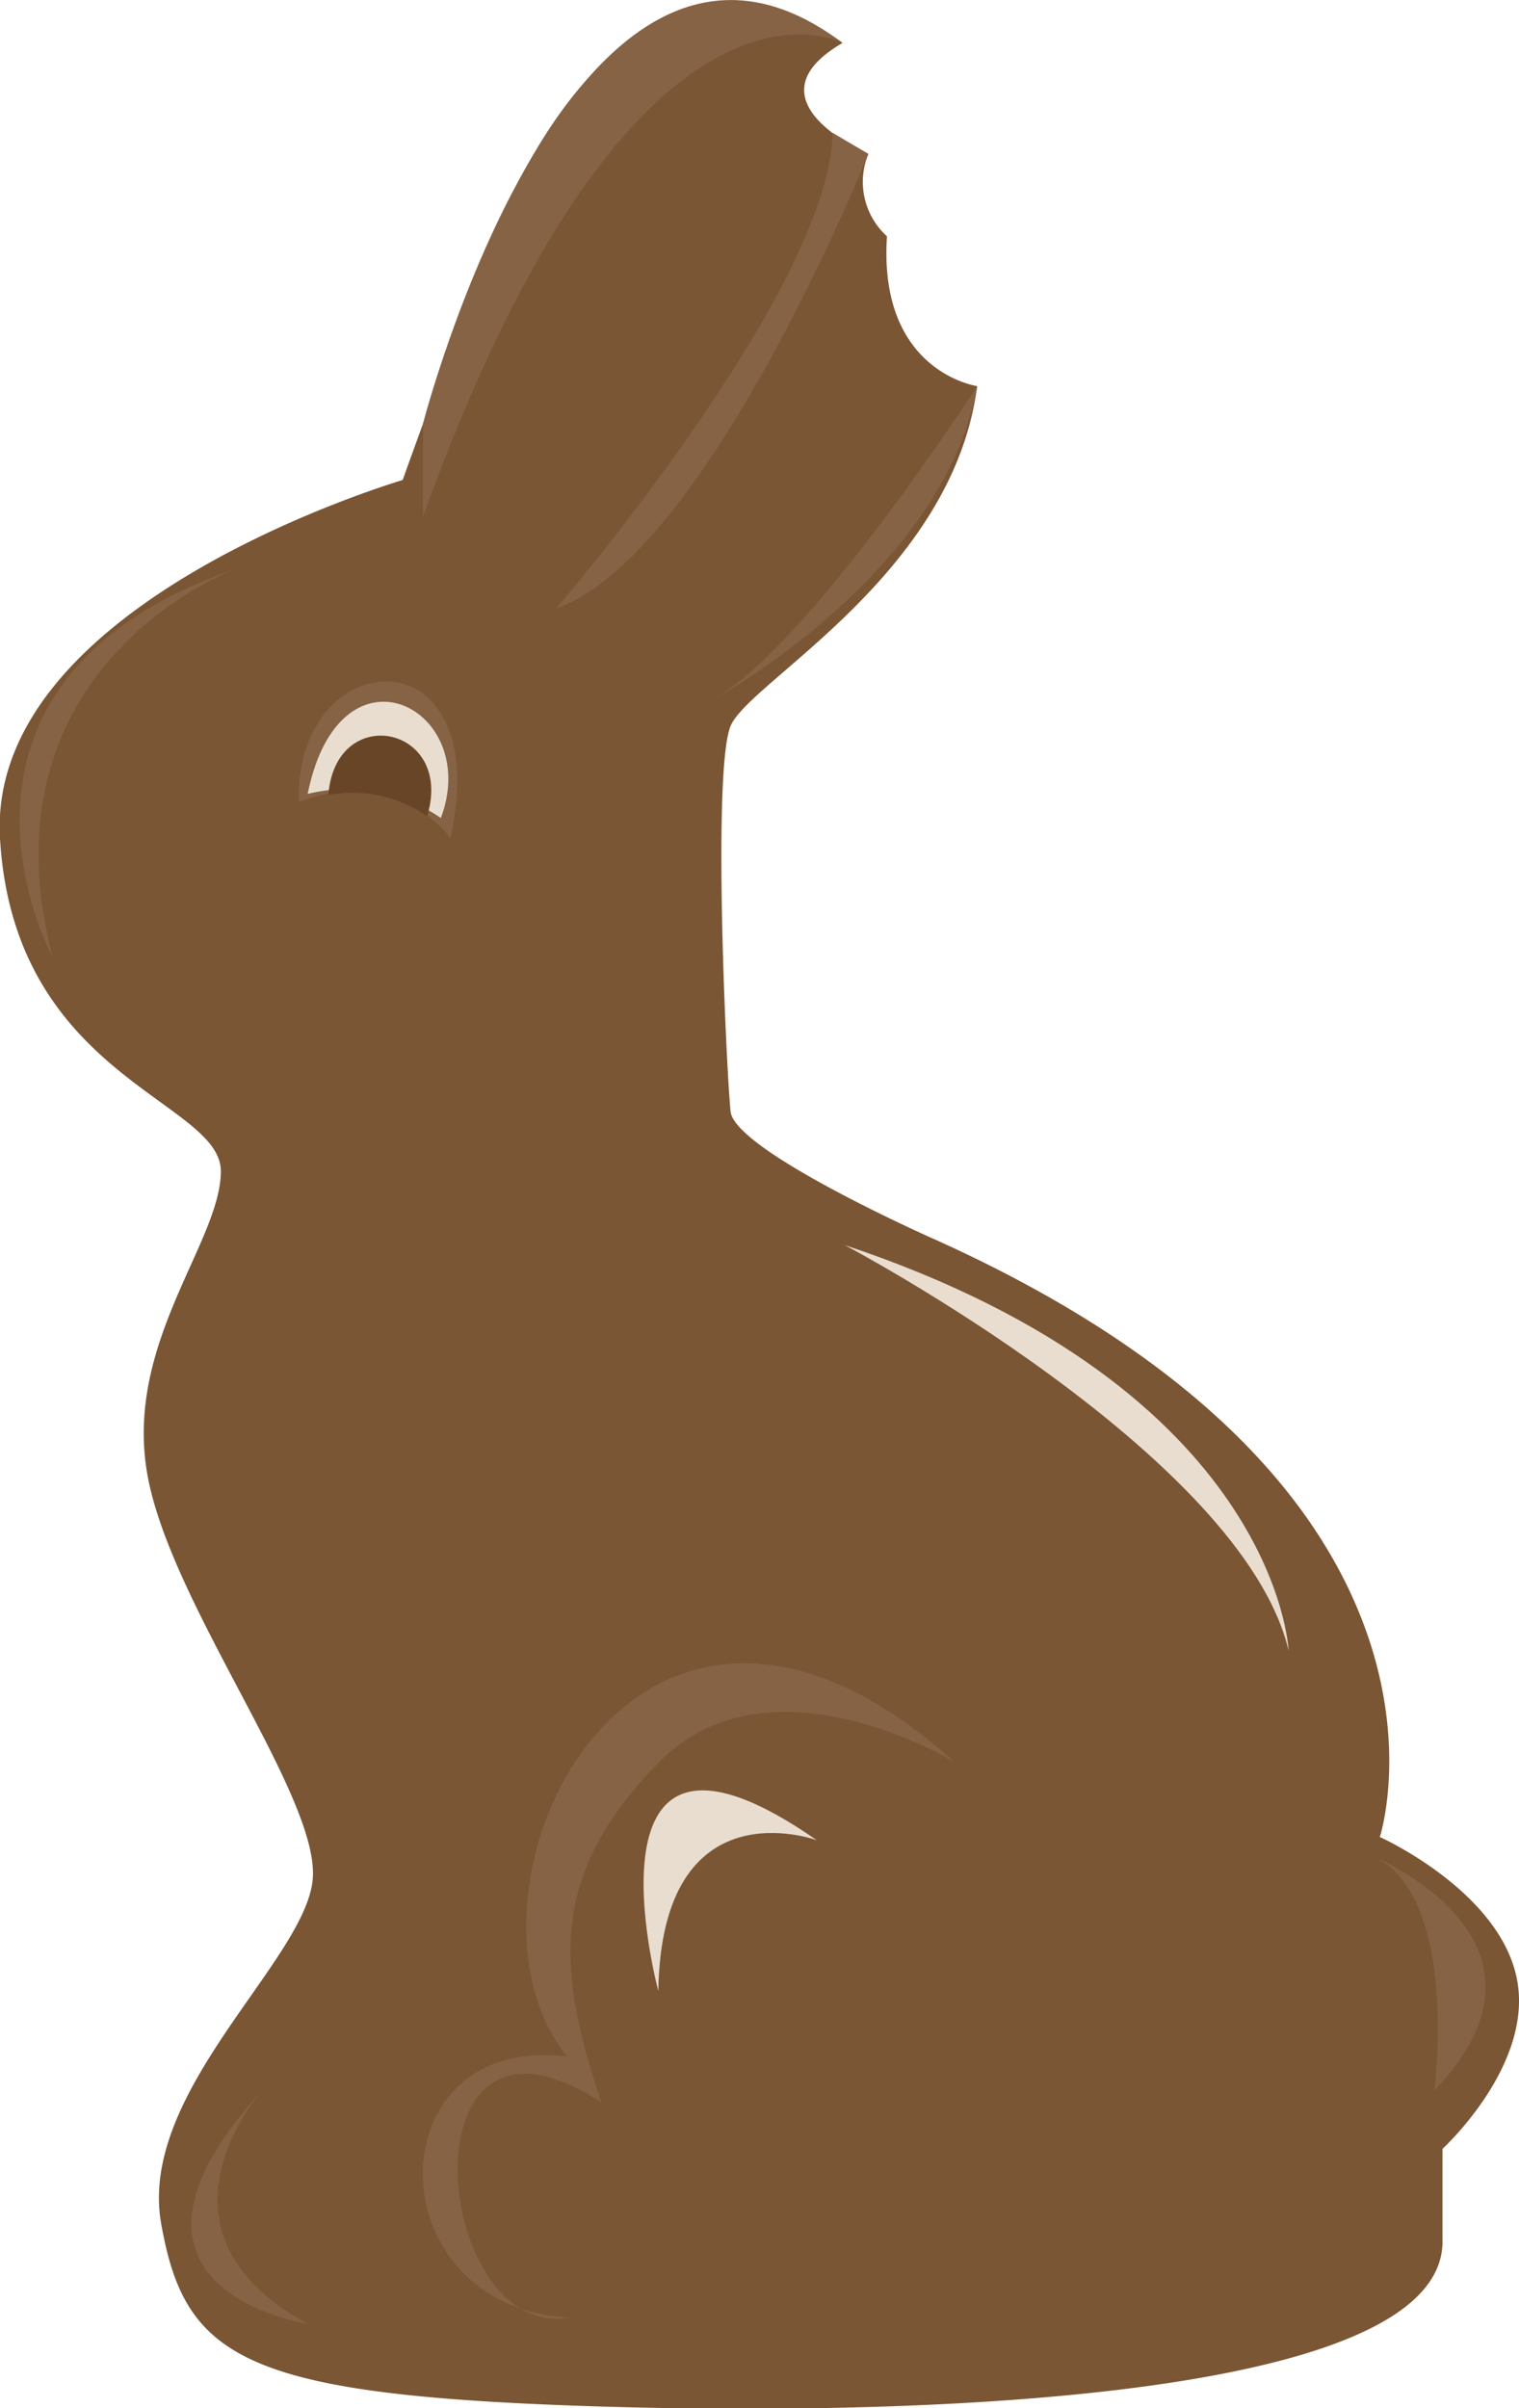 <svg xmlns="http://www.w3.org/2000/svg" viewBox="0 0 108.61 172.14"><defs><style>.cls-1{fill:#7b5634;}.cls-2{fill:#866344;}.cls-3{fill:#e9ddcf;}.cls-4{fill:#684526;}</style></defs><title>full bunny</title><g id="Layer_2" data-name="Layer 2"><g id="Choco_Bunny" data-name="Choco Bunny"><g id="full_bunny" data-name="full bunny"><path class="cls-1" d="M60.24,3.07S45-9.38,34.18,19.65s-4.93,14.52-4.93,14.52S-1,42.83,0,59.93,15.79,78.67,15.79,83.72,8.89,96,10.53,105.36,23,128.59,22.35,134.43,9.88,149.58,11.52,158.92s5.58,12.1,28.57,13,63.38,0,63.05-11.85V153.6s6.64-6.07,5.29-12.29-9.77-10-9.77-10,8.13-24.88-32.12-42.85c0,0-14-6.22-14.3-9s-1.32-24.39,0-27.57S68.12,41.08,69.87,27.6c0,0-7.09-1-6.45-10.71A5.24,5.24,0,0,1,62.09,11S53.13,7.21,60.24,3.07Z"/><path class="cls-2" d="M62.09,11S50.6,39.7,39.76,43.5c0,0,19.52-22.68,19.78-34Z"/><path class="cls-2" d="M60.24,3.07s-14.9-7.95-30,33.86V30.3S41-11.45,60.24,3.07Z"/><path class="cls-2" d="M69.87,27.6s-12.05,18.67-19,22.47C50.92,50.07,67.47,41.08,69.87,27.6Z"/><path class="cls-2" d="M32.21,59.93s-3.62-5.37-10.84-2.6C21,45.92,35.49,44.91,32.21,59.93Z"/><path class="cls-3" d="M31.52,58.47A11.81,11.81,0,0,0,22,56.75C24.3,45.34,34.48,50.63,31.52,58.47Z"/><path class="cls-4" d="M30.54,58.34a9.51,9.51,0,0,0-7.06-1.53C24,50.16,32.51,51.88,30.54,58.34Z"/><path class="cls-2" d="M16.77,40.69s-18.47,6.87-13,27.74C3.72,68.43-6.75,48.86,16.77,40.69Z"/><path class="cls-3" d="M92.14,118S91.38,99.32,60.4,89C60.4,89,88.85,104,92.14,118Z"/><path class="cls-2" d="M68.23,125.93s-13.2-8-21.08,0S39.76,140.62,43,150.29c-14.45-9.5-12.21,17.11-2.24,15.38-14-.69-14-20.39-.22-18.66C31.22,135.26,45.3,105.36,68.23,125.93Z"/><path class="cls-3" d="M58.4,131.54s-11.09-4.1-11.33,10.78C47.07,142.32,40.91,119.36,58.4,131.54Z"/><path class="cls-2" d="M97.8,132.51s15.19,6,4.76,16.92C102.56,149.43,104.45,135,97.8,132.51Z"/><path class="cls-2" d="M18.74,149.43s-9,10,3.26,16.68C22,166.11,5.69,163.69,18.74,149.43Z"/></g></g></g></svg>